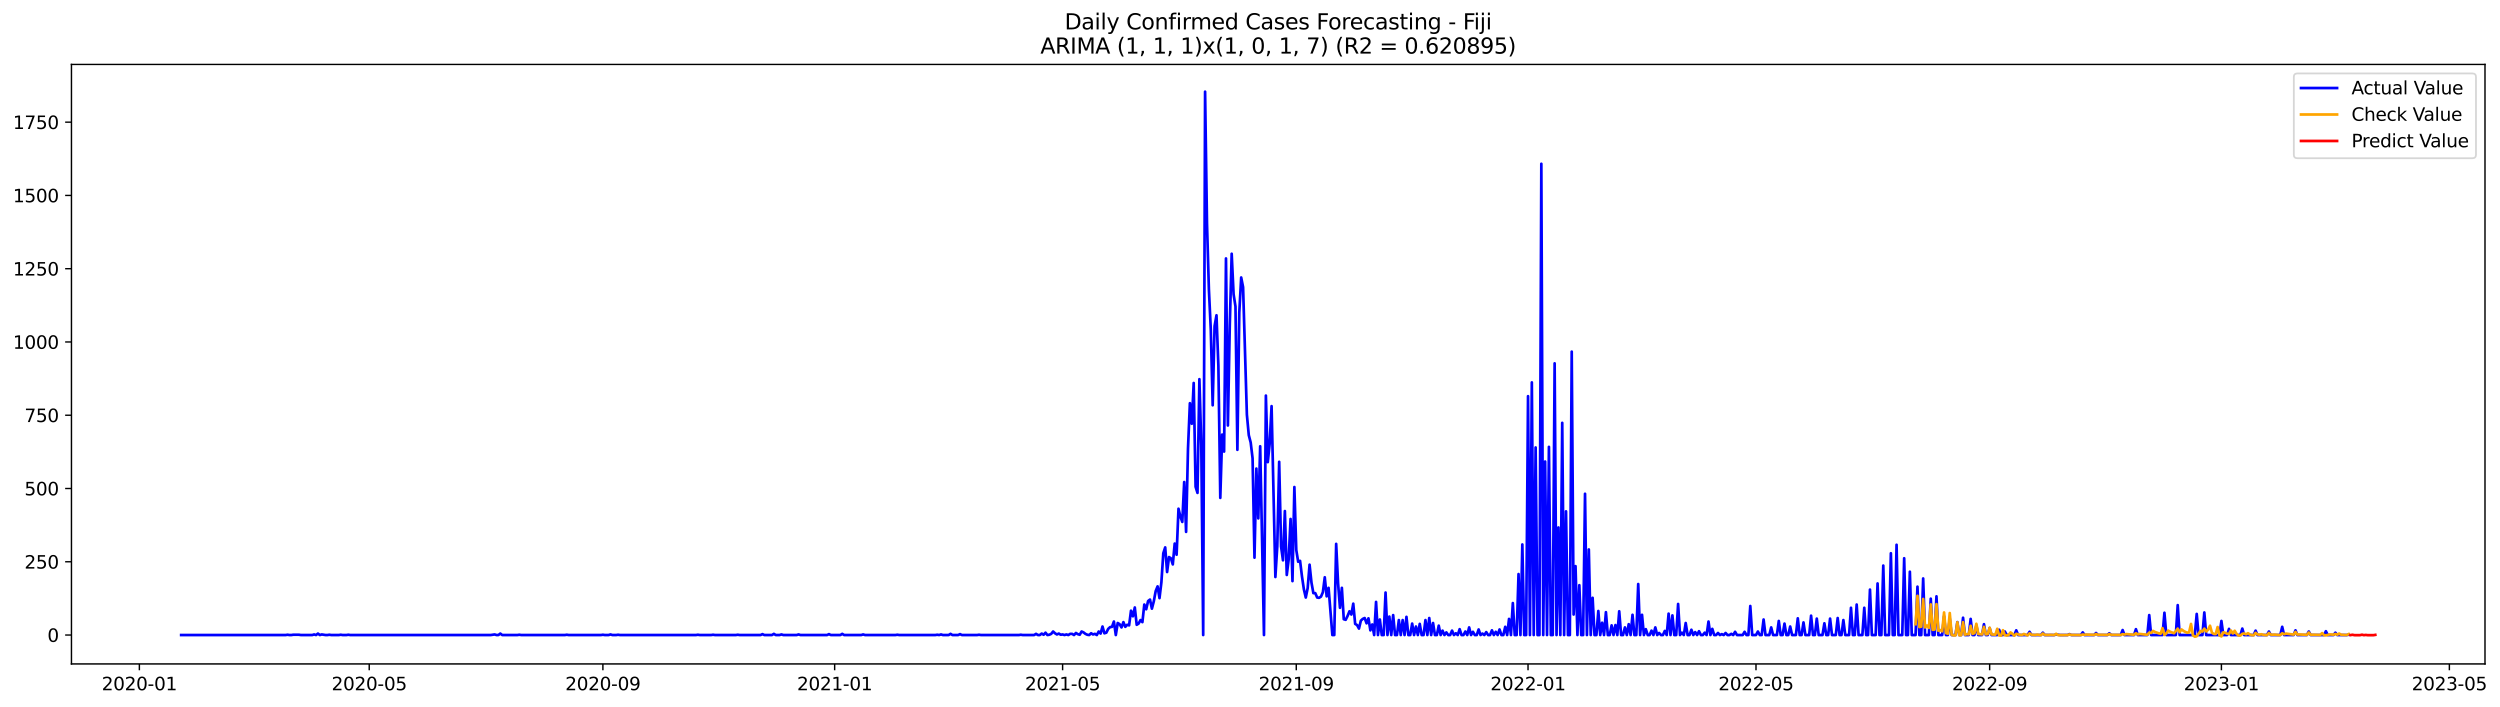 <?xml version="1.0" encoding="utf-8" standalone="no"?>
<!DOCTYPE svg PUBLIC "-//W3C//DTD SVG 1.1//EN"
  "http://www.w3.org/Graphics/SVG/1.1/DTD/svg11.dtd">
<svg xmlns:xlink="http://www.w3.org/1999/xlink" width="1387.178pt" height="392.274pt" viewBox="0 0 1387.178 392.274" xmlns="http://www.w3.org/2000/svg" version="1.1">
 <defs>
  <style type="text/css">*{stroke-linejoin: round; stroke-linecap: butt}</style>
 </defs>
 <g id="figure_1">
  <g id="patch_1">
   <path d="M 0 392.274 
L 1387.178 392.274 
L 1387.178 0 
L 0 0 
z
" style="fill: #ffffff"/>
  </g>
  <g id="axes_1">
   <g id="patch_2">
    <path d="M 39.65 368.396 
L 1378.85 368.396 
L 1378.85 35.755 
L 39.65 35.755 
z
" style="fill: #ffffff"/>
   </g>
   <g id="matplotlib.axis_1">
    <g id="xtick_1">
     <g id="line2d_1">
      <defs>
       <path id="mc6982e0e87" d="M 0 0 
L 0 3.5 
" style="stroke: #000000; stroke-width: 0.8"/>
      </defs>
      <g>
       <use xlink:href="#mc6982e0e87" x="77.333" y="368.396" style="stroke: #000000; stroke-width: 0.8"/>
      </g>
     </g>
     <g id="text_1">
      <!-- 2020-01 -->
      <g transform="translate(56.442 382.994)scale(0.1 -0.1)">
       <defs>
        <path id="DejaVuSans-32" d="M 1228 531 
L 3431 531 
L 3431 0 
L 469 0 
L 469 531 
Q 828 903 1448 1529 
Q 2069 2156 2228 2338 
Q 2531 2678 2651 2914 
Q 2772 3150 2772 3378 
Q 2772 3750 2511 3984 
Q 2250 4219 1831 4219 
Q 1534 4219 1204 4116 
Q 875 4013 500 3803 
L 500 4441 
Q 881 4594 1212 4672 
Q 1544 4750 1819 4750 
Q 2544 4750 2975 4387 
Q 3406 4025 3406 3419 
Q 3406 3131 3298 2873 
Q 3191 2616 2906 2266 
Q 2828 2175 2409 1742 
Q 1991 1309 1228 531 
z
" transform="scale(0.016)"/>
        <path id="DejaVuSans-30" d="M 2034 4250 
Q 1547 4250 1301 3770 
Q 1056 3291 1056 2328 
Q 1056 1369 1301 889 
Q 1547 409 2034 409 
Q 2525 409 2770 889 
Q 3016 1369 3016 2328 
Q 3016 3291 2770 3770 
Q 2525 4250 2034 4250 
z
M 2034 4750 
Q 2819 4750 3233 4129 
Q 3647 3509 3647 2328 
Q 3647 1150 3233 529 
Q 2819 -91 2034 -91 
Q 1250 -91 836 529 
Q 422 1150 422 2328 
Q 422 3509 836 4129 
Q 1250 4750 2034 4750 
z
" transform="scale(0.016)"/>
        <path id="DejaVuSans-2d" d="M 313 2009 
L 1997 2009 
L 1997 1497 
L 313 1497 
L 313 2009 
z
" transform="scale(0.016)"/>
        <path id="DejaVuSans-31" d="M 794 531 
L 1825 531 
L 1825 4091 
L 703 3866 
L 703 4441 
L 1819 4666 
L 2450 4666 
L 2450 531 
L 3481 531 
L 3481 0 
L 794 0 
L 794 531 
z
" transform="scale(0.016)"/>
       </defs>
       <use xlink:href="#DejaVuSans-32"/>
       <use xlink:href="#DejaVuSans-30" x="63.623"/>
       <use xlink:href="#DejaVuSans-32" x="127.246"/>
       <use xlink:href="#DejaVuSans-30" x="190.869"/>
       <use xlink:href="#DejaVuSans-2d" x="254.492"/>
       <use xlink:href="#DejaVuSans-30" x="290.576"/>
       <use xlink:href="#DejaVuSans-31" x="354.199"/>
      </g>
     </g>
    </g>
    <g id="xtick_2">
     <g id="line2d_2">
      <g>
       <use xlink:href="#mc6982e0e87" x="204.876" y="368.396" style="stroke: #000000; stroke-width: 0.8"/>
      </g>
     </g>
     <g id="text_2">
      <!-- 2020-05 -->
      <g transform="translate(183.985 382.994)scale(0.1 -0.1)">
       <defs>
        <path id="DejaVuSans-35" d="M 691 4666 
L 3169 4666 
L 3169 4134 
L 1269 4134 
L 1269 2991 
Q 1406 3038 1543 3061 
Q 1681 3084 1819 3084 
Q 2600 3084 3056 2656 
Q 3513 2228 3513 1497 
Q 3513 744 3044 326 
Q 2575 -91 1722 -91 
Q 1428 -91 1123 -41 
Q 819 9 494 109 
L 494 744 
Q 775 591 1075 516 
Q 1375 441 1709 441 
Q 2250 441 2565 725 
Q 2881 1009 2881 1497 
Q 2881 1984 2565 2268 
Q 2250 2553 1709 2553 
Q 1456 2553 1204 2497 
Q 953 2441 691 2322 
L 691 4666 
z
" transform="scale(0.016)"/>
       </defs>
       <use xlink:href="#DejaVuSans-32"/>
       <use xlink:href="#DejaVuSans-30" x="63.623"/>
       <use xlink:href="#DejaVuSans-32" x="127.246"/>
       <use xlink:href="#DejaVuSans-30" x="190.869"/>
       <use xlink:href="#DejaVuSans-2d" x="254.492"/>
       <use xlink:href="#DejaVuSans-30" x="290.576"/>
       <use xlink:href="#DejaVuSans-35" x="354.199"/>
      </g>
     </g>
    </g>
    <g id="xtick_3">
     <g id="line2d_3">
      <g>
       <use xlink:href="#mc6982e0e87" x="334.527" y="368.396" style="stroke: #000000; stroke-width: 0.8"/>
      </g>
     </g>
     <g id="text_3">
      <!-- 2020-09 -->
      <g transform="translate(313.636 382.994)scale(0.1 -0.1)">
       <defs>
        <path id="DejaVuSans-39" d="M 703 97 
L 703 672 
Q 941 559 1184 500 
Q 1428 441 1663 441 
Q 2288 441 2617 861 
Q 2947 1281 2994 2138 
Q 2813 1869 2534 1725 
Q 2256 1581 1919 1581 
Q 1219 1581 811 2004 
Q 403 2428 403 3163 
Q 403 3881 828 4315 
Q 1253 4750 1959 4750 
Q 2769 4750 3195 4129 
Q 3622 3509 3622 2328 
Q 3622 1225 3098 567 
Q 2575 -91 1691 -91 
Q 1453 -91 1209 -44 
Q 966 3 703 97 
z
M 1959 2075 
Q 2384 2075 2632 2365 
Q 2881 2656 2881 3163 
Q 2881 3666 2632 3958 
Q 2384 4250 1959 4250 
Q 1534 4250 1286 3958 
Q 1038 3666 1038 3163 
Q 1038 2656 1286 2365 
Q 1534 2075 1959 2075 
z
" transform="scale(0.016)"/>
       </defs>
       <use xlink:href="#DejaVuSans-32"/>
       <use xlink:href="#DejaVuSans-30" x="63.623"/>
       <use xlink:href="#DejaVuSans-32" x="127.246"/>
       <use xlink:href="#DejaVuSans-30" x="190.869"/>
       <use xlink:href="#DejaVuSans-2d" x="254.492"/>
       <use xlink:href="#DejaVuSans-30" x="290.576"/>
       <use xlink:href="#DejaVuSans-39" x="354.199"/>
      </g>
     </g>
    </g>
    <g id="xtick_4">
     <g id="line2d_4">
      <g>
       <use xlink:href="#mc6982e0e87" x="463.124" y="368.396" style="stroke: #000000; stroke-width: 0.8"/>
      </g>
     </g>
     <g id="text_4">
      <!-- 2021-01 -->
      <g transform="translate(442.233 382.994)scale(0.1 -0.1)">
       <use xlink:href="#DejaVuSans-32"/>
       <use xlink:href="#DejaVuSans-30" x="63.623"/>
       <use xlink:href="#DejaVuSans-32" x="127.246"/>
       <use xlink:href="#DejaVuSans-31" x="190.869"/>
       <use xlink:href="#DejaVuSans-2d" x="254.492"/>
       <use xlink:href="#DejaVuSans-30" x="290.576"/>
       <use xlink:href="#DejaVuSans-31" x="354.199"/>
      </g>
     </g>
    </g>
    <g id="xtick_5">
     <g id="line2d_5">
      <g>
       <use xlink:href="#mc6982e0e87" x="589.613" y="368.396" style="stroke: #000000; stroke-width: 0.8"/>
      </g>
     </g>
     <g id="text_5">
      <!-- 2021-05 -->
      <g transform="translate(568.721 382.994)scale(0.1 -0.1)">
       <use xlink:href="#DejaVuSans-32"/>
       <use xlink:href="#DejaVuSans-30" x="63.623"/>
       <use xlink:href="#DejaVuSans-32" x="127.246"/>
       <use xlink:href="#DejaVuSans-31" x="190.869"/>
       <use xlink:href="#DejaVuSans-2d" x="254.492"/>
       <use xlink:href="#DejaVuSans-30" x="290.576"/>
       <use xlink:href="#DejaVuSans-35" x="354.199"/>
      </g>
     </g>
    </g>
    <g id="xtick_6">
     <g id="line2d_6">
      <g>
       <use xlink:href="#mc6982e0e87" x="719.264" y="368.396" style="stroke: #000000; stroke-width: 0.8"/>
      </g>
     </g>
     <g id="text_6">
      <!-- 2021-09 -->
      <g transform="translate(698.372 382.994)scale(0.1 -0.1)">
       <use xlink:href="#DejaVuSans-32"/>
       <use xlink:href="#DejaVuSans-30" x="63.623"/>
       <use xlink:href="#DejaVuSans-32" x="127.246"/>
       <use xlink:href="#DejaVuSans-31" x="190.869"/>
       <use xlink:href="#DejaVuSans-2d" x="254.492"/>
       <use xlink:href="#DejaVuSans-30" x="290.576"/>
       <use xlink:href="#DejaVuSans-39" x="354.199"/>
      </g>
     </g>
    </g>
    <g id="xtick_7">
     <g id="line2d_7">
      <g>
       <use xlink:href="#mc6982e0e87" x="847.861" y="368.396" style="stroke: #000000; stroke-width: 0.8"/>
      </g>
     </g>
     <g id="text_7">
      <!-- 2022-01 -->
      <g transform="translate(826.969 382.994)scale(0.1 -0.1)">
       <use xlink:href="#DejaVuSans-32"/>
       <use xlink:href="#DejaVuSans-30" x="63.623"/>
       <use xlink:href="#DejaVuSans-32" x="127.246"/>
       <use xlink:href="#DejaVuSans-32" x="190.869"/>
       <use xlink:href="#DejaVuSans-2d" x="254.492"/>
       <use xlink:href="#DejaVuSans-30" x="290.576"/>
       <use xlink:href="#DejaVuSans-31" x="354.199"/>
      </g>
     </g>
    </g>
    <g id="xtick_8">
     <g id="line2d_8">
      <g>
       <use xlink:href="#mc6982e0e87" x="974.349" y="368.396" style="stroke: #000000; stroke-width: 0.8"/>
      </g>
     </g>
     <g id="text_8">
      <!-- 2022-05 -->
      <g transform="translate(953.458 382.994)scale(0.1 -0.1)">
       <use xlink:href="#DejaVuSans-32"/>
       <use xlink:href="#DejaVuSans-30" x="63.623"/>
       <use xlink:href="#DejaVuSans-32" x="127.246"/>
       <use xlink:href="#DejaVuSans-32" x="190.869"/>
       <use xlink:href="#DejaVuSans-2d" x="254.492"/>
       <use xlink:href="#DejaVuSans-30" x="290.576"/>
       <use xlink:href="#DejaVuSans-35" x="354.199"/>
      </g>
     </g>
    </g>
    <g id="xtick_9">
     <g id="line2d_9">
      <g>
       <use xlink:href="#mc6982e0e87" x="1104" y="368.396" style="stroke: #000000; stroke-width: 0.8"/>
      </g>
     </g>
     <g id="text_9">
      <!-- 2022-09 -->
      <g transform="translate(1083.109 382.994)scale(0.1 -0.1)">
       <use xlink:href="#DejaVuSans-32"/>
       <use xlink:href="#DejaVuSans-30" x="63.623"/>
       <use xlink:href="#DejaVuSans-32" x="127.246"/>
       <use xlink:href="#DejaVuSans-32" x="190.869"/>
       <use xlink:href="#DejaVuSans-2d" x="254.492"/>
       <use xlink:href="#DejaVuSans-30" x="290.576"/>
       <use xlink:href="#DejaVuSans-39" x="354.199"/>
      </g>
     </g>
    </g>
    <g id="xtick_10">
     <g id="line2d_10">
      <g>
       <use xlink:href="#mc6982e0e87" x="1232.597" y="368.396" style="stroke: #000000; stroke-width: 0.8"/>
      </g>
     </g>
     <g id="text_10">
      <!-- 2023-01 -->
      <g transform="translate(1211.706 382.994)scale(0.1 -0.1)">
       <defs>
        <path id="DejaVuSans-33" d="M 2597 2516 
Q 3050 2419 3304 2112 
Q 3559 1806 3559 1356 
Q 3559 666 3084 287 
Q 2609 -91 1734 -91 
Q 1441 -91 1130 -33 
Q 819 25 488 141 
L 488 750 
Q 750 597 1062 519 
Q 1375 441 1716 441 
Q 2309 441 2620 675 
Q 2931 909 2931 1356 
Q 2931 1769 2642 2001 
Q 2353 2234 1838 2234 
L 1294 2234 
L 1294 2753 
L 1863 2753 
Q 2328 2753 2575 2939 
Q 2822 3125 2822 3475 
Q 2822 3834 2567 4026 
Q 2313 4219 1838 4219 
Q 1578 4219 1281 4162 
Q 984 4106 628 3988 
L 628 4550 
Q 988 4650 1302 4700 
Q 1616 4750 1894 4750 
Q 2613 4750 3031 4423 
Q 3450 4097 3450 3541 
Q 3450 3153 3228 2886 
Q 3006 2619 2597 2516 
z
" transform="scale(0.016)"/>
       </defs>
       <use xlink:href="#DejaVuSans-32"/>
       <use xlink:href="#DejaVuSans-30" x="63.623"/>
       <use xlink:href="#DejaVuSans-32" x="127.246"/>
       <use xlink:href="#DejaVuSans-33" x="190.869"/>
       <use xlink:href="#DejaVuSans-2d" x="254.492"/>
       <use xlink:href="#DejaVuSans-30" x="290.576"/>
       <use xlink:href="#DejaVuSans-31" x="354.199"/>
      </g>
     </g>
    </g>
    <g id="xtick_11">
     <g id="line2d_11">
      <g>
       <use xlink:href="#mc6982e0e87" x="1359.086" y="368.396" style="stroke: #000000; stroke-width: 0.8"/>
      </g>
     </g>
     <g id="text_11">
      <!-- 2023-05 -->
      <g transform="translate(1338.195 382.994)scale(0.1 -0.1)">
       <use xlink:href="#DejaVuSans-32"/>
       <use xlink:href="#DejaVuSans-30" x="63.623"/>
       <use xlink:href="#DejaVuSans-32" x="127.246"/>
       <use xlink:href="#DejaVuSans-33" x="190.869"/>
       <use xlink:href="#DejaVuSans-2d" x="254.492"/>
       <use xlink:href="#DejaVuSans-30" x="290.576"/>
       <use xlink:href="#DejaVuSans-35" x="354.199"/>
      </g>
     </g>
    </g>
   </g>
   <g id="matplotlib.axis_2">
    <g id="ytick_1">
     <g id="line2d_12">
      <defs>
       <path id="m5fb1d612b3" d="M 0 0 
L -3.5 0 
" style="stroke: #000000; stroke-width: 0.8"/>
      </defs>
      <g>
       <use xlink:href="#m5fb1d612b3" x="39.65" y="352.361" style="stroke: #000000; stroke-width: 0.8"/>
      </g>
     </g>
     <g id="text_12">
      <!-- 0 -->
      <g transform="translate(26.288 356.16)scale(0.1 -0.1)">
       <use xlink:href="#DejaVuSans-30"/>
      </g>
     </g>
    </g>
    <g id="ytick_2">
     <g id="line2d_13">
      <g>
       <use xlink:href="#m5fb1d612b3" x="39.65" y="311.707" style="stroke: #000000; stroke-width: 0.8"/>
      </g>
     </g>
     <g id="text_13">
      <!-- 250 -->
      <g transform="translate(13.562 315.507)scale(0.1 -0.1)">
       <use xlink:href="#DejaVuSans-32"/>
       <use xlink:href="#DejaVuSans-35" x="63.623"/>
       <use xlink:href="#DejaVuSans-30" x="127.246"/>
      </g>
     </g>
    </g>
    <g id="ytick_3">
     <g id="line2d_14">
      <g>
       <use xlink:href="#m5fb1d612b3" x="39.65" y="271.054" style="stroke: #000000; stroke-width: 0.8"/>
      </g>
     </g>
     <g id="text_14">
      <!-- 500 -->
      <g transform="translate(13.562 274.853)scale(0.1 -0.1)">
       <use xlink:href="#DejaVuSans-35"/>
       <use xlink:href="#DejaVuSans-30" x="63.623"/>
       <use xlink:href="#DejaVuSans-30" x="127.246"/>
      </g>
     </g>
    </g>
    <g id="ytick_4">
     <g id="line2d_15">
      <g>
       <use xlink:href="#m5fb1d612b3" x="39.65" y="230.401" style="stroke: #000000; stroke-width: 0.8"/>
      </g>
     </g>
     <g id="text_15">
      <!-- 750 -->
      <g transform="translate(13.562 234.2)scale(0.1 -0.1)">
       <defs>
        <path id="DejaVuSans-37" d="M 525 4666 
L 3525 4666 
L 3525 4397 
L 1831 0 
L 1172 0 
L 2766 4134 
L 525 4134 
L 525 4666 
z
" transform="scale(0.016)"/>
       </defs>
       <use xlink:href="#DejaVuSans-37"/>
       <use xlink:href="#DejaVuSans-35" x="63.623"/>
       <use xlink:href="#DejaVuSans-30" x="127.246"/>
      </g>
     </g>
    </g>
    <g id="ytick_5">
     <g id="line2d_16">
      <g>
       <use xlink:href="#m5fb1d612b3" x="39.65" y="189.747" style="stroke: #000000; stroke-width: 0.8"/>
      </g>
     </g>
     <g id="text_16">
      <!-- 1000 -->
      <g transform="translate(7.2 193.547)scale(0.1 -0.1)">
       <use xlink:href="#DejaVuSans-31"/>
       <use xlink:href="#DejaVuSans-30" x="63.623"/>
       <use xlink:href="#DejaVuSans-30" x="127.246"/>
       <use xlink:href="#DejaVuSans-30" x="190.869"/>
      </g>
     </g>
    </g>
    <g id="ytick_6">
     <g id="line2d_17">
      <g>
       <use xlink:href="#m5fb1d612b3" x="39.65" y="149.094" style="stroke: #000000; stroke-width: 0.8"/>
      </g>
     </g>
     <g id="text_17">
      <!-- 1250 -->
      <g transform="translate(7.2 152.893)scale(0.1 -0.1)">
       <use xlink:href="#DejaVuSans-31"/>
       <use xlink:href="#DejaVuSans-32" x="63.623"/>
       <use xlink:href="#DejaVuSans-35" x="127.246"/>
       <use xlink:href="#DejaVuSans-30" x="190.869"/>
      </g>
     </g>
    </g>
    <g id="ytick_7">
     <g id="line2d_18">
      <g>
       <use xlink:href="#m5fb1d612b3" x="39.65" y="108.441" style="stroke: #000000; stroke-width: 0.8"/>
      </g>
     </g>
     <g id="text_18">
      <!-- 1500 -->
      <g transform="translate(7.2 112.24)scale(0.1 -0.1)">
       <use xlink:href="#DejaVuSans-31"/>
       <use xlink:href="#DejaVuSans-35" x="63.623"/>
       <use xlink:href="#DejaVuSans-30" x="127.246"/>
       <use xlink:href="#DejaVuSans-30" x="190.869"/>
      </g>
     </g>
    </g>
    <g id="ytick_8">
     <g id="line2d_19">
      <g>
       <use xlink:href="#m5fb1d612b3" x="39.65" y="67.787" style="stroke: #000000; stroke-width: 0.8"/>
      </g>
     </g>
     <g id="text_19">
      <!-- 1750 -->
      <g transform="translate(7.2 71.587)scale(0.1 -0.1)">
       <use xlink:href="#DejaVuSans-31"/>
       <use xlink:href="#DejaVuSans-37" x="63.623"/>
       <use xlink:href="#DejaVuSans-35" x="127.246"/>
       <use xlink:href="#DejaVuSans-30" x="190.869"/>
      </g>
     </g>
    </g>
   </g>
   <g id="line2d_20">
    <path d="M 100.523 352.361 
L 158.497 352.361 
L 159.551 352.198 
L 160.605 352.361 
L 161.659 352.361 
L 162.713 352.198 
L 165.875 352.198 
L 166.929 352.361 
L 173.254 352.361 
L 174.308 352.036 
L 175.362 352.361 
L 176.416 351.548 
L 177.47 352.361 
L 178.524 352.036 
L 180.632 352.361 
L 181.686 352.361 
L 182.74 352.198 
L 183.795 352.361 
L 188.011 352.361 
L 189.065 352.198 
L 190.119 352.361 
L 192.227 352.361 
L 193.281 352.198 
L 194.335 352.361 
L 272.337 352.361 
L 274.445 352.036 
L 275.499 352.361 
L 276.553 352.361 
L 277.607 351.548 
L 278.661 352.361 
L 287.094 352.361 
L 288.148 352.198 
L 289.202 352.361 
L 313.446 352.361 
L 314.5 352.198 
L 315.554 352.361 
L 333.473 352.361 
L 334.527 352.198 
L 335.581 352.361 
L 337.689 352.361 
L 338.743 352.036 
L 339.797 352.361 
L 341.905 352.361 
L 342.96 352.198 
L 344.014 352.361 
L 386.177 352.361 
L 387.231 352.198 
L 388.285 352.361 
L 394.609 352.361 
L 395.663 352.198 
L 396.717 352.361 
L 408.312 352.361 
L 409.366 352.198 
L 410.42 352.361 
L 422.015 352.361 
L 423.069 351.873 
L 424.123 352.361 
L 428.339 352.361 
L 429.394 351.71 
L 430.448 352.361 
L 432.556 352.361 
L 433.61 352.036 
L 434.664 352.361 
L 442.042 352.361 
L 443.097 352.036 
L 444.151 352.361 
L 458.908 352.361 
L 459.962 351.873 
L 461.016 352.361 
L 466.286 352.361 
L 467.34 351.71 
L 468.394 352.361 
L 477.881 352.361 
L 478.935 352.036 
L 479.989 352.361 
L 496.854 352.361 
L 497.908 352.198 
L 498.962 352.361 
L 518.99 352.361 
L 520.044 352.198 
L 521.098 352.361 
L 522.152 352.036 
L 523.206 352.361 
L 526.368 352.361 
L 527.422 351.71 
L 528.476 352.361 
L 531.639 352.361 
L 532.693 351.873 
L 533.747 352.361 
L 542.179 352.361 
L 543.233 352.198 
L 544.288 352.361 
L 565.369 352.361 
L 566.423 352.198 
L 567.477 352.361 
L 573.802 352.361 
L 574.856 351.71 
L 575.91 352.361 
L 576.964 352.361 
L 578.018 351.548 
L 579.072 352.198 
L 580.126 351.06 
L 581.18 352.361 
L 582.234 352.198 
L 583.288 351.71 
L 584.342 350.409 
L 585.396 351.385 
L 586.45 352.036 
L 587.505 351.548 
L 588.559 352.198 
L 589.613 352.036 
L 590.667 352.361 
L 591.721 352.036 
L 592.775 352.361 
L 593.829 351.71 
L 594.883 351.71 
L 595.937 352.361 
L 596.991 351.223 
L 598.045 351.873 
L 599.099 352.198 
L 600.153 350.409 
L 601.207 350.897 
L 602.262 351.71 
L 603.316 352.198 
L 604.37 352.361 
L 605.424 351.385 
L 606.478 352.036 
L 607.532 351.71 
L 608.586 352.361 
L 609.64 350.409 
L 610.694 351.548 
L 611.748 347.645 
L 612.802 351.385 
L 613.856 351.06 
L 614.91 348.946 
L 615.965 347.97 
L 617.019 347.808 
L 618.073 344.881 
L 619.127 352.361 
L 620.181 345.694 
L 621.235 346.344 
L 622.289 348.133 
L 623.343 345.206 
L 624.397 347.808 
L 625.451 346.669 
L 626.505 346.995 
L 627.559 338.864 
L 628.613 341.954 
L 629.667 337.075 
L 630.722 346.669 
L 631.776 346.019 
L 632.83 344.068 
L 633.884 345.206 
L 634.938 335.449 
L 635.992 338.051 
L 637.046 333.498 
L 638.1 332.685 
L 639.154 337.726 
L 640.208 333.66 
L 641.262 327.969 
L 642.316 325.367 
L 643.37 331.872 
L 644.424 323.09 
L 645.479 306.992 
L 646.533 303.739 
L 647.587 317.399 
L 648.641 309.106 
L 649.695 309.756 
L 650.749 313.171 
L 651.803 301.625 
L 652.857 307.805 
L 653.911 282.274 
L 654.965 286.665 
L 656.019 289.592 
L 657.073 267.477 
L 658.127 295.121 
L 659.182 248.939 
L 660.236 223.734 
L 661.29 235.117 
L 662.344 212.513 
L 663.398 270.078 
L 664.452 273.493 
L 665.506 210.399 
L 666.56 247.15 
L 667.614 352.361 
L 668.668 50.876 
L 669.722 123.889 
L 670.776 160.477 
L 671.83 182.755 
L 672.884 224.872 
L 673.939 180.966 
L 674.993 174.95 
L 676.047 203.082 
L 677.101 276.258 
L 678.155 241.133 
L 679.209 250.565 
L 680.263 143.403 
L 681.317 236.092 
L 682.371 180.478 
L 683.425 140.801 
L 684.479 163.241 
L 685.533 170.071 
L 686.587 249.589 
L 687.641 173.486 
L 688.696 153.972 
L 689.75 159.339 
L 691.858 230.076 
L 692.912 241.458 
L 693.966 245.524 
L 695.02 254.305 
L 696.074 309.431 
L 697.128 259.996 
L 698.182 287.641 
L 699.236 247.638 
L 701.344 352.361 
L 702.399 219.506 
L 703.453 256.419 
L 704.507 246.174 
L 705.561 225.36 
L 707.669 320.163 
L 708.723 303.089 
L 709.777 256.256 
L 710.831 303.252 
L 711.885 310.894 
L 712.939 283.575 
L 713.993 319.025 
L 715.047 310.407 
L 716.101 287.966 
L 717.156 322.44 
L 718.21 270.241 
L 719.264 305.203 
L 720.318 311.707 
L 721.372 311.22 
L 722.426 319.838 
L 723.48 326.993 
L 724.534 331.546 
L 725.588 326.343 
L 726.642 313.334 
L 727.696 323.253 
L 728.75 329.107 
L 729.804 329.107 
L 730.859 331.546 
L 731.913 331.709 
L 732.967 331.058 
L 734.021 328.619 
L 735.075 320.326 
L 736.129 330.896 
L 737.183 326.18 
L 739.291 352.361 
L 740.345 352.361 
L 741.399 301.788 
L 742.453 323.578 
L 743.507 337.238 
L 744.561 326.18 
L 745.616 343.58 
L 746.67 343.905 
L 747.724 341.791 
L 748.778 339.189 
L 749.832 340.978 
L 750.886 334.961 
L 751.94 346.181 
L 752.994 346.832 
L 754.048 348.783 
L 755.102 344.393 
L 756.156 343.417 
L 757.21 342.929 
L 758.264 345.856 
L 759.318 343.092 
L 760.373 349.759 
L 761.427 346.507 
L 762.481 352.361 
L 763.535 333.985 
L 764.589 352.361 
L 765.643 343.742 
L 766.697 352.361 
L 767.751 352.361 
L 768.805 328.782 
L 769.859 352.361 
L 770.913 342.116 
L 771.967 352.361 
L 773.021 341.303 
L 774.076 352.361 
L 775.13 352.361 
L 776.184 344.068 
L 777.238 352.361 
L 778.292 344.068 
L 779.346 352.361 
L 780.4 342.279 
L 781.454 352.361 
L 782.508 352.361 
L 783.562 346.019 
L 784.616 352.361 
L 785.67 347.645 
L 786.724 352.361 
L 787.778 346.181 
L 788.833 352.361 
L 789.887 352.361 
L 790.941 344.068 
L 791.995 352.361 
L 793.049 342.929 
L 794.103 352.361 
L 795.157 345.694 
L 796.211 352.361 
L 797.265 352.361 
L 798.319 347.157 
L 799.373 352.361 
L 800.427 349.922 
L 801.481 352.361 
L 802.535 350.897 
L 803.59 352.361 
L 804.644 352.361 
L 805.698 349.922 
L 806.752 352.361 
L 807.806 351.385 
L 808.86 352.361 
L 809.914 349.109 
L 810.968 352.361 
L 812.022 352.361 
L 813.076 350.409 
L 814.13 352.361 
L 815.184 348.133 
L 816.238 352.361 
L 817.293 350.572 
L 818.347 352.361 
L 819.401 352.361 
L 820.455 349.271 
L 821.509 352.361 
L 822.563 351.548 
L 823.617 352.361 
L 824.671 350.735 
L 825.725 352.361 
L 826.779 352.361 
L 827.833 349.759 
L 828.887 352.361 
L 829.941 350.572 
L 830.995 352.361 
L 832.05 349.271 
L 833.104 352.361 
L 834.158 352.361 
L 835.212 347.808 
L 836.266 352.361 
L 837.32 343.417 
L 838.374 352.361 
L 839.428 334.636 
L 840.482 352.361 
L 841.536 352.361 
L 842.59 318.537 
L 843.644 352.361 
L 844.698 302.113 
L 845.752 352.361 
L 846.807 352.361 
L 847.861 219.831 
L 848.915 352.361 
L 849.969 212.188 
L 851.023 352.361 
L 852.077 248.288 
L 853.131 352.361 
L 854.185 352.361 
L 855.239 90.878 
L 856.293 352.361 
L 857.347 256.094 
L 858.401 352.361 
L 859.455 247.963 
L 860.51 352.361 
L 861.564 352.361 
L 862.618 201.618 
L 863.672 352.361 
L 864.726 292.682 
L 865.78 352.361 
L 866.834 234.629 
L 867.888 352.361 
L 868.942 283.738 
L 869.996 352.361 
L 871.05 352.361 
L 872.104 195.114 
L 873.158 340.978 
L 874.212 314.147 
L 875.267 352.361 
L 876.321 324.717 
L 877.375 352.361 
L 878.429 352.361 
L 879.483 273.981 
L 880.537 352.361 
L 881.591 304.878 
L 882.645 352.361 
L 883.699 331.709 
L 884.753 352.361 
L 885.807 352.361 
L 886.861 339.026 
L 887.915 352.361 
L 888.969 345.531 
L 890.024 352.361 
L 891.078 339.677 
L 892.132 352.361 
L 893.186 352.361 
L 894.24 346.995 
L 895.294 352.361 
L 896.348 346.832 
L 897.402 352.361 
L 898.456 339.189 
L 899.51 352.361 
L 900.564 352.361 
L 901.618 348.133 
L 902.672 352.361 
L 903.727 346.344 
L 904.781 352.361 
L 905.835 341.14 
L 906.889 352.361 
L 907.943 352.361 
L 908.997 324.066 
L 910.051 352.361 
L 911.105 341.14 
L 912.159 352.361 
L 913.213 349.109 
L 914.267 352.361 
L 915.321 352.361 
L 916.375 349.922 
L 917.429 352.361 
L 918.484 348.133 
L 919.538 352.361 
L 920.592 351.223 
L 921.646 352.361 
L 922.7 352.361 
L 923.754 350.084 
L 924.808 352.361 
L 925.862 340.49 
L 926.916 352.361 
L 927.97 341.466 
L 929.024 352.361 
L 930.078 352.361 
L 931.132 335.124 
L 932.186 352.361 
L 933.241 351.06 
L 934.295 352.361 
L 935.349 345.694 
L 936.403 352.361 
L 937.457 352.361 
L 938.511 349.434 
L 939.565 352.361 
L 940.619 350.735 
L 941.673 352.361 
L 942.727 350.247 
L 943.781 352.361 
L 944.835 352.361 
L 945.889 351.06 
L 946.944 352.361 
L 947.998 344.881 
L 949.052 352.361 
L 950.106 348.946 
L 951.16 352.361 
L 952.214 352.361 
L 953.268 351.223 
L 954.322 352.361 
L 955.376 351.873 
L 956.43 352.361 
L 957.484 351.223 
L 958.538 352.361 
L 959.592 352.361 
L 960.646 351.71 
L 961.701 352.361 
L 962.755 350.572 
L 963.809 352.361 
L 966.971 352.361 
L 968.025 350.572 
L 969.079 352.361 
L 970.133 352.361 
L 971.187 336.262 
L 972.241 352.361 
L 974.349 352.361 
L 975.403 350.409 
L 976.458 352.361 
L 977.512 352.361 
L 978.566 343.742 
L 979.62 352.361 
L 981.728 352.361 
L 982.782 348.133 
L 983.836 352.361 
L 985.944 352.361 
L 986.998 344.555 
L 988.052 352.361 
L 989.106 352.361 
L 990.161 346.019 
L 991.215 352.361 
L 992.269 352.361 
L 993.323 347.645 
L 994.377 352.361 
L 996.485 352.361 
L 997.539 343.092 
L 998.593 352.361 
L 999.647 352.361 
L 1000.701 345.368 
L 1001.755 352.361 
L 1003.863 352.361 
L 1004.918 341.628 
L 1005.972 352.361 
L 1007.026 352.361 
L 1008.08 343.254 
L 1009.134 352.361 
L 1011.242 352.361 
L 1012.296 345.856 
L 1013.35 352.361 
L 1014.404 352.361 
L 1015.458 343.254 
L 1016.512 352.361 
L 1018.62 352.361 
L 1019.675 342.929 
L 1020.729 352.361 
L 1021.783 352.361 
L 1022.837 344.068 
L 1023.891 352.361 
L 1025.999 352.361 
L 1027.053 337.238 
L 1028.107 352.361 
L 1029.161 352.361 
L 1030.215 335.449 
L 1031.269 352.361 
L 1033.378 352.361 
L 1034.432 337.238 
L 1035.486 352.361 
L 1036.54 352.361 
L 1037.594 327.156 
L 1038.648 352.361 
L 1040.756 352.361 
L 1041.81 323.741 
L 1042.864 352.361 
L 1043.918 352.361 
L 1044.972 313.821 
L 1046.026 352.361 
L 1048.135 352.361 
L 1049.189 306.992 
L 1050.243 352.361 
L 1051.297 352.361 
L 1052.351 302.276 
L 1053.405 352.361 
L 1055.513 352.361 
L 1056.567 309.756 
L 1057.621 352.361 
L 1058.675 352.361 
L 1059.729 317.236 
L 1060.783 352.361 
L 1062.892 352.361 
L 1063.946 325.53 
L 1065 352.361 
L 1066.054 352.361 
L 1067.108 320.976 
L 1068.162 352.361 
L 1070.27 352.361 
L 1071.324 332.197 
L 1072.378 352.361 
L 1073.432 352.361 
L 1074.486 330.896 
L 1075.54 352.361 
L 1077.649 352.361 
L 1078.703 341.954 
L 1079.757 352.361 
L 1080.811 352.361 
L 1081.865 343.254 
L 1082.919 352.361 
L 1085.027 352.361 
L 1086.081 345.206 
L 1087.135 352.361 
L 1088.189 352.361 
L 1089.243 342.767 
L 1090.297 352.361 
L 1092.406 352.361 
L 1093.46 343.417 
L 1094.514 352.361 
L 1095.568 352.361 
L 1096.622 346.995 
L 1097.676 352.361 
L 1099.784 352.361 
L 1100.838 346.344 
L 1101.892 352.361 
L 1102.946 352.361 
L 1104 348.458 
L 1105.054 352.361 
L 1108.217 352.361 
L 1109.271 349.434 
L 1110.325 352.361 
L 1111.379 352.361 
L 1112.433 350.409 
L 1113.487 352.361 
L 1117.703 352.361 
L 1118.757 349.759 
L 1119.812 352.361 
L 1125.082 352.361 
L 1126.136 350.572 
L 1127.19 352.361 
L 1132.46 352.361 
L 1133.514 351.06 
L 1134.569 352.361 
L 1139.839 352.361 
L 1140.893 352.036 
L 1143.001 352.361 
L 1147.217 352.361 
L 1148.271 351.873 
L 1149.326 352.361 
L 1154.596 352.361 
L 1155.65 350.897 
L 1156.704 352.361 
L 1161.974 352.361 
L 1163.029 351.223 
L 1164.083 352.361 
L 1169.353 352.361 
L 1170.407 351.385 
L 1171.461 352.361 
L 1176.731 352.361 
L 1177.786 349.596 
L 1178.84 352.361 
L 1184.11 352.361 
L 1185.164 349.109 
L 1186.218 352.361 
L 1191.488 352.361 
L 1192.543 341.303 
L 1193.597 352.361 
L 1199.921 352.361 
L 1200.975 340.002 
L 1202.029 352.361 
L 1207.3 352.361 
L 1208.354 335.774 
L 1209.408 352.361 
L 1217.84 352.361 
L 1218.894 340.653 
L 1219.948 352.361 
L 1222.057 352.361 
L 1223.111 339.84 
L 1224.165 352.361 
L 1231.543 352.361 
L 1232.597 344.555 
L 1233.651 352.361 
L 1235.76 352.361 
L 1236.814 348.946 
L 1237.868 352.361 
L 1243.138 352.361 
L 1244.192 348.783 
L 1245.246 352.361 
L 1250.517 352.361 
L 1251.571 349.922 
L 1252.625 352.361 
L 1257.895 352.361 
L 1258.949 350.409 
L 1260.003 352.361 
L 1265.274 352.361 
L 1266.328 347.808 
L 1267.382 352.361 
L 1272.652 352.361 
L 1273.706 349.759 
L 1274.76 352.361 
L 1280.031 352.361 
L 1281.085 350.409 
L 1282.139 352.361 
L 1289.517 352.361 
L 1290.571 350.247 
L 1291.625 352.361 
L 1294.788 352.361 
L 1295.842 351.06 
L 1296.896 352.361 
L 1302.166 352.361 
L 1303.22 352.198 
L 1303.22 352.198 
" clip-path="url(#p456e6161a0)" style="fill: none; stroke: #0000ff; stroke-width: 1.5; stroke-linecap: square"/>
   </g>
   <g id="line2d_21">
    <path d="M 1062.892 346.348 
L 1063.946 330.604 
L 1065 347.957 
L 1066.054 347.689 
L 1067.108 332.348 
L 1068.162 348.14 
L 1069.216 347.067 
L 1070.27 348.396 
L 1071.324 335.379 
L 1072.378 349.475 
L 1073.432 349.317 
L 1074.486 335.234 
L 1075.54 349.941 
L 1076.595 349.599 
L 1077.649 350.293 
L 1078.703 339.841 
L 1079.757 351.261 
L 1080.811 351.618 
L 1081.865 340.155 
L 1082.919 352.218 
L 1083.973 352.619 
L 1085.027 352.554 
L 1086.081 345.27 
L 1087.135 352.478 
L 1088.189 352.46 
L 1089.243 345.241 
L 1090.297 352.158 
L 1091.352 351.865 
L 1092.406 351.989 
L 1093.46 347.237 
L 1094.514 351.711 
L 1095.568 351.287 
L 1096.622 346.115 
L 1097.676 351.766 
L 1099.784 352.035 
L 1100.838 347.827 
L 1101.892 351.992 
L 1102.946 351.837 
L 1104 348.328 
L 1105.054 352.039 
L 1107.163 352.152 
L 1108.217 348.885 
L 1109.271 352.601 
L 1110.325 352.702 
L 1111.379 349.682 
L 1112.433 352.508 
L 1113.487 352.622 
L 1114.541 352.276 
L 1115.595 350.901 
L 1116.649 351.727 
L 1117.703 352.718 
L 1118.757 351.676 
L 1120.866 352.277 
L 1121.92 352.368 
L 1122.974 351.779 
L 1125.082 352.529 
L 1126.136 351.431 
L 1127.19 352.208 
L 1129.298 352.363 
L 1130.352 352.115 
L 1132.46 352.431 
L 1133.514 351.519 
L 1134.569 352.286 
L 1136.677 352.345 
L 1137.731 352.245 
L 1139.839 352.383 
L 1140.893 351.674 
L 1141.947 352.384 
L 1144.055 352.408 
L 1146.163 352.369 
L 1147.217 352.393 
L 1148.271 352.007 
L 1149.326 352.313 
L 1152.488 352.347 
L 1154.596 352.369 
L 1155.65 352.085 
L 1156.704 352.215 
L 1157.758 352.103 
L 1161.974 352.283 
L 1163.029 351.816 
L 1164.083 352.238 
L 1166.191 352.23 
L 1169.353 352.307 
L 1170.407 351.829 
L 1171.461 352.274 
L 1173.569 352.264 
L 1176.731 352.32 
L 1177.786 351.878 
L 1178.84 352.088 
L 1179.894 351.826 
L 1183.056 352.136 
L 1184.11 352.193 
L 1185.164 351.349 
L 1186.218 352.011 
L 1187.272 351.76 
L 1190.434 352.108 
L 1191.488 352.172 
L 1192.543 351.028 
L 1193.597 351.193 
L 1194.651 350.071 
L 1195.705 350.646 
L 1197.813 351.399 
L 1198.867 351.64 
L 1199.921 348.537 
L 1200.975 352.31 
L 1202.029 351.464 
L 1203.083 349.916 
L 1204.137 350.53 
L 1206.246 351.334 
L 1207.3 350.21 
L 1208.354 348.824 
L 1209.408 350.789 
L 1210.462 349.25 
L 1211.516 350.031 
L 1212.57 350.616 
L 1213.624 351.054 
L 1214.678 350.801 
L 1215.732 346.208 
L 1216.786 352.532 
L 1217.84 353.276 
L 1218.894 353.046 
L 1221.003 350.122 
L 1222.057 350.439 
L 1223.111 348.824 
L 1224.165 350.376 
L 1225.219 349.409 
L 1226.273 347.204 
L 1227.327 351.022 
L 1228.381 351.781 
L 1229.435 351.823 
L 1230.489 347.925 
L 1231.543 352.584 
L 1232.597 353.119 
L 1233.651 350.849 
L 1234.705 351.171 
L 1235.76 351.647 
L 1236.814 351.783 
L 1237.868 349.863 
L 1238.922 351.492 
L 1239.976 349.995 
L 1241.03 351.75 
L 1242.084 352.632 
L 1243.138 352.639 
L 1244.192 351.691 
L 1245.246 351.496 
L 1246.3 351.951 
L 1247.354 351.332 
L 1248.408 352.079 
L 1249.463 352.456 
L 1250.517 352.464 
L 1251.571 351.168 
L 1252.625 351.986 
L 1253.679 352.175 
L 1254.733 351.918 
L 1255.787 352.235 
L 1256.841 352.395 
L 1257.895 352.4 
L 1258.949 351.242 
L 1260.003 352.167 
L 1261.057 352.211 
L 1262.111 352.121 
L 1264.22 352.345 
L 1265.274 352.355 
L 1266.328 351.382 
L 1267.382 351.918 
L 1268.436 351.562 
L 1272.652 352.127 
L 1273.706 350.63 
L 1274.76 352.094 
L 1275.814 352.031 
L 1280.031 352.264 
L 1281.085 350.979 
L 1282.139 352.228 
L 1284.247 352.214 
L 1287.409 352.306 
L 1288.463 351.278 
L 1289.517 352.438 
L 1290.571 352.572 
L 1292.68 352.005 
L 1294.788 352.163 
L 1295.842 351.774 
L 1296.896 352.155 
L 1297.95 351.553 
L 1299.004 352.21 
L 1301.112 352.335 
L 1302.166 352.341 
L 1303.22 351.834 
L 1303.22 351.834 
" clip-path="url(#p456e6161a0)" style="fill: none; stroke: #ffa500; stroke-width: 1.5; stroke-linecap: square"/>
   </g>
   <g id="line2d_22">
    <path d="M 1304.274 352.387 
L 1305.328 352.21 
L 1306.382 352.426 
L 1307.437 352.428 
L 1308.491 352.428 
L 1309.545 352.428 
L 1310.599 352.172 
L 1311.653 352.434 
L 1312.707 352.296 
L 1313.761 352.444 
L 1314.815 352.445 
L 1315.869 352.445 
L 1316.923 352.445 
L 1317.977 352.272 
" clip-path="url(#p456e6161a0)" style="fill: none; stroke: #ff0000; stroke-width: 1.5; stroke-linecap: square"/>
   </g>
   <g id="patch_3">
    <path d="M 39.65 368.396 
L 39.65 35.755 
" style="fill: none; stroke: #000000; stroke-width: 0.8; stroke-linejoin: miter; stroke-linecap: square"/>
   </g>
   <g id="patch_4">
    <path d="M 1378.85 368.396 
L 1378.85 35.755 
" style="fill: none; stroke: #000000; stroke-width: 0.8; stroke-linejoin: miter; stroke-linecap: square"/>
   </g>
   <g id="patch_5">
    <path d="M 39.65 368.396 
L 1378.85 368.396 
" style="fill: none; stroke: #000000; stroke-width: 0.8; stroke-linejoin: miter; stroke-linecap: square"/>
   </g>
   <g id="patch_6">
    <path d="M 39.65 35.755 
L 1378.85 35.755 
" style="fill: none; stroke: #000000; stroke-width: 0.8; stroke-linejoin: miter; stroke-linecap: square"/>
   </g>
   <g id="text_20">
    <!-- Daily Confirmed Cases Forecasting - Fiji -->
    <g transform="translate(590.733 16.318)scale(0.12 -0.12)">
     <defs>
      <path id="DejaVuSans-44" d="M 1259 4147 
L 1259 519 
L 2022 519 
Q 2988 519 3436 956 
Q 3884 1394 3884 2338 
Q 3884 3275 3436 3711 
Q 2988 4147 2022 4147 
L 1259 4147 
z
M 628 4666 
L 1925 4666 
Q 3281 4666 3915 4102 
Q 4550 3538 4550 2338 
Q 4550 1131 3912 565 
Q 3275 0 1925 0 
L 628 0 
L 628 4666 
z
" transform="scale(0.016)"/>
      <path id="DejaVuSans-61" d="M 2194 1759 
Q 1497 1759 1228 1600 
Q 959 1441 959 1056 
Q 959 750 1161 570 
Q 1363 391 1709 391 
Q 2188 391 2477 730 
Q 2766 1069 2766 1631 
L 2766 1759 
L 2194 1759 
z
M 3341 1997 
L 3341 0 
L 2766 0 
L 2766 531 
Q 2569 213 2275 61 
Q 1981 -91 1556 -91 
Q 1019 -91 701 211 
Q 384 513 384 1019 
Q 384 1609 779 1909 
Q 1175 2209 1959 2209 
L 2766 2209 
L 2766 2266 
Q 2766 2663 2505 2880 
Q 2244 3097 1772 3097 
Q 1472 3097 1187 3025 
Q 903 2953 641 2809 
L 641 3341 
Q 956 3463 1253 3523 
Q 1550 3584 1831 3584 
Q 2591 3584 2966 3190 
Q 3341 2797 3341 1997 
z
" transform="scale(0.016)"/>
      <path id="DejaVuSans-69" d="M 603 3500 
L 1178 3500 
L 1178 0 
L 603 0 
L 603 3500 
z
M 603 4863 
L 1178 4863 
L 1178 4134 
L 603 4134 
L 603 4863 
z
" transform="scale(0.016)"/>
      <path id="DejaVuSans-6c" d="M 603 4863 
L 1178 4863 
L 1178 0 
L 603 0 
L 603 4863 
z
" transform="scale(0.016)"/>
      <path id="DejaVuSans-79" d="M 2059 -325 
Q 1816 -950 1584 -1140 
Q 1353 -1331 966 -1331 
L 506 -1331 
L 506 -850 
L 844 -850 
Q 1081 -850 1212 -737 
Q 1344 -625 1503 -206 
L 1606 56 
L 191 3500 
L 800 3500 
L 1894 763 
L 2988 3500 
L 3597 3500 
L 2059 -325 
z
" transform="scale(0.016)"/>
      <path id="DejaVuSans-20" transform="scale(0.016)"/>
      <path id="DejaVuSans-43" d="M 4122 4306 
L 4122 3641 
Q 3803 3938 3442 4084 
Q 3081 4231 2675 4231 
Q 1875 4231 1450 3742 
Q 1025 3253 1025 2328 
Q 1025 1406 1450 917 
Q 1875 428 2675 428 
Q 3081 428 3442 575 
Q 3803 722 4122 1019 
L 4122 359 
Q 3791 134 3420 21 
Q 3050 -91 2638 -91 
Q 1578 -91 968 557 
Q 359 1206 359 2328 
Q 359 3453 968 4101 
Q 1578 4750 2638 4750 
Q 3056 4750 3426 4639 
Q 3797 4528 4122 4306 
z
" transform="scale(0.016)"/>
      <path id="DejaVuSans-6f" d="M 1959 3097 
Q 1497 3097 1228 2736 
Q 959 2375 959 1747 
Q 959 1119 1226 758 
Q 1494 397 1959 397 
Q 2419 397 2687 759 
Q 2956 1122 2956 1747 
Q 2956 2369 2687 2733 
Q 2419 3097 1959 3097 
z
M 1959 3584 
Q 2709 3584 3137 3096 
Q 3566 2609 3566 1747 
Q 3566 888 3137 398 
Q 2709 -91 1959 -91 
Q 1206 -91 779 398 
Q 353 888 353 1747 
Q 353 2609 779 3096 
Q 1206 3584 1959 3584 
z
" transform="scale(0.016)"/>
      <path id="DejaVuSans-6e" d="M 3513 2113 
L 3513 0 
L 2938 0 
L 2938 2094 
Q 2938 2591 2744 2837 
Q 2550 3084 2163 3084 
Q 1697 3084 1428 2787 
Q 1159 2491 1159 1978 
L 1159 0 
L 581 0 
L 581 3500 
L 1159 3500 
L 1159 2956 
Q 1366 3272 1645 3428 
Q 1925 3584 2291 3584 
Q 2894 3584 3203 3211 
Q 3513 2838 3513 2113 
z
" transform="scale(0.016)"/>
      <path id="DejaVuSans-66" d="M 2375 4863 
L 2375 4384 
L 1825 4384 
Q 1516 4384 1395 4259 
Q 1275 4134 1275 3809 
L 1275 3500 
L 2222 3500 
L 2222 3053 
L 1275 3053 
L 1275 0 
L 697 0 
L 697 3053 
L 147 3053 
L 147 3500 
L 697 3500 
L 697 3744 
Q 697 4328 969 4595 
Q 1241 4863 1831 4863 
L 2375 4863 
z
" transform="scale(0.016)"/>
      <path id="DejaVuSans-72" d="M 2631 2963 
Q 2534 3019 2420 3045 
Q 2306 3072 2169 3072 
Q 1681 3072 1420 2755 
Q 1159 2438 1159 1844 
L 1159 0 
L 581 0 
L 581 3500 
L 1159 3500 
L 1159 2956 
Q 1341 3275 1631 3429 
Q 1922 3584 2338 3584 
Q 2397 3584 2469 3576 
Q 2541 3569 2628 3553 
L 2631 2963 
z
" transform="scale(0.016)"/>
      <path id="DejaVuSans-6d" d="M 3328 2828 
Q 3544 3216 3844 3400 
Q 4144 3584 4550 3584 
Q 5097 3584 5394 3201 
Q 5691 2819 5691 2113 
L 5691 0 
L 5113 0 
L 5113 2094 
Q 5113 2597 4934 2840 
Q 4756 3084 4391 3084 
Q 3944 3084 3684 2787 
Q 3425 2491 3425 1978 
L 3425 0 
L 2847 0 
L 2847 2094 
Q 2847 2600 2669 2842 
Q 2491 3084 2119 3084 
Q 1678 3084 1418 2786 
Q 1159 2488 1159 1978 
L 1159 0 
L 581 0 
L 581 3500 
L 1159 3500 
L 1159 2956 
Q 1356 3278 1631 3431 
Q 1906 3584 2284 3584 
Q 2666 3584 2933 3390 
Q 3200 3197 3328 2828 
z
" transform="scale(0.016)"/>
      <path id="DejaVuSans-65" d="M 3597 1894 
L 3597 1613 
L 953 1613 
Q 991 1019 1311 708 
Q 1631 397 2203 397 
Q 2534 397 2845 478 
Q 3156 559 3463 722 
L 3463 178 
Q 3153 47 2828 -22 
Q 2503 -91 2169 -91 
Q 1331 -91 842 396 
Q 353 884 353 1716 
Q 353 2575 817 3079 
Q 1281 3584 2069 3584 
Q 2775 3584 3186 3129 
Q 3597 2675 3597 1894 
z
M 3022 2063 
Q 3016 2534 2758 2815 
Q 2500 3097 2075 3097 
Q 1594 3097 1305 2825 
Q 1016 2553 972 2059 
L 3022 2063 
z
" transform="scale(0.016)"/>
      <path id="DejaVuSans-64" d="M 2906 2969 
L 2906 4863 
L 3481 4863 
L 3481 0 
L 2906 0 
L 2906 525 
Q 2725 213 2448 61 
Q 2172 -91 1784 -91 
Q 1150 -91 751 415 
Q 353 922 353 1747 
Q 353 2572 751 3078 
Q 1150 3584 1784 3584 
Q 2172 3584 2448 3432 
Q 2725 3281 2906 2969 
z
M 947 1747 
Q 947 1113 1208 752 
Q 1469 391 1925 391 
Q 2381 391 2643 752 
Q 2906 1113 2906 1747 
Q 2906 2381 2643 2742 
Q 2381 3103 1925 3103 
Q 1469 3103 1208 2742 
Q 947 2381 947 1747 
z
" transform="scale(0.016)"/>
      <path id="DejaVuSans-73" d="M 2834 3397 
L 2834 2853 
Q 2591 2978 2328 3040 
Q 2066 3103 1784 3103 
Q 1356 3103 1142 2972 
Q 928 2841 928 2578 
Q 928 2378 1081 2264 
Q 1234 2150 1697 2047 
L 1894 2003 
Q 2506 1872 2764 1633 
Q 3022 1394 3022 966 
Q 3022 478 2636 193 
Q 2250 -91 1575 -91 
Q 1294 -91 989 -36 
Q 684 19 347 128 
L 347 722 
Q 666 556 975 473 
Q 1284 391 1588 391 
Q 1994 391 2212 530 
Q 2431 669 2431 922 
Q 2431 1156 2273 1281 
Q 2116 1406 1581 1522 
L 1381 1569 
Q 847 1681 609 1914 
Q 372 2147 372 2553 
Q 372 3047 722 3315 
Q 1072 3584 1716 3584 
Q 2034 3584 2315 3537 
Q 2597 3491 2834 3397 
z
" transform="scale(0.016)"/>
      <path id="DejaVuSans-46" d="M 628 4666 
L 3309 4666 
L 3309 4134 
L 1259 4134 
L 1259 2759 
L 3109 2759 
L 3109 2228 
L 1259 2228 
L 1259 0 
L 628 0 
L 628 4666 
z
" transform="scale(0.016)"/>
      <path id="DejaVuSans-63" d="M 3122 3366 
L 3122 2828 
Q 2878 2963 2633 3030 
Q 2388 3097 2138 3097 
Q 1578 3097 1268 2742 
Q 959 2388 959 1747 
Q 959 1106 1268 751 
Q 1578 397 2138 397 
Q 2388 397 2633 464 
Q 2878 531 3122 666 
L 3122 134 
Q 2881 22 2623 -34 
Q 2366 -91 2075 -91 
Q 1284 -91 818 406 
Q 353 903 353 1747 
Q 353 2603 823 3093 
Q 1294 3584 2113 3584 
Q 2378 3584 2631 3529 
Q 2884 3475 3122 3366 
z
" transform="scale(0.016)"/>
      <path id="DejaVuSans-74" d="M 1172 4494 
L 1172 3500 
L 2356 3500 
L 2356 3053 
L 1172 3053 
L 1172 1153 
Q 1172 725 1289 603 
Q 1406 481 1766 481 
L 2356 481 
L 2356 0 
L 1766 0 
Q 1100 0 847 248 
Q 594 497 594 1153 
L 594 3053 
L 172 3053 
L 172 3500 
L 594 3500 
L 594 4494 
L 1172 4494 
z
" transform="scale(0.016)"/>
      <path id="DejaVuSans-67" d="M 2906 1791 
Q 2906 2416 2648 2759 
Q 2391 3103 1925 3103 
Q 1463 3103 1205 2759 
Q 947 2416 947 1791 
Q 947 1169 1205 825 
Q 1463 481 1925 481 
Q 2391 481 2648 825 
Q 2906 1169 2906 1791 
z
M 3481 434 
Q 3481 -459 3084 -895 
Q 2688 -1331 1869 -1331 
Q 1566 -1331 1297 -1286 
Q 1028 -1241 775 -1147 
L 775 -588 
Q 1028 -725 1275 -790 
Q 1522 -856 1778 -856 
Q 2344 -856 2625 -561 
Q 2906 -266 2906 331 
L 2906 616 
Q 2728 306 2450 153 
Q 2172 0 1784 0 
Q 1141 0 747 490 
Q 353 981 353 1791 
Q 353 2603 747 3093 
Q 1141 3584 1784 3584 
Q 2172 3584 2450 3431 
Q 2728 3278 2906 2969 
L 2906 3500 
L 3481 3500 
L 3481 434 
z
" transform="scale(0.016)"/>
      <path id="DejaVuSans-6a" d="M 603 3500 
L 1178 3500 
L 1178 -63 
Q 1178 -731 923 -1031 
Q 669 -1331 103 -1331 
L -116 -1331 
L -116 -844 
L 38 -844 
Q 366 -844 484 -692 
Q 603 -541 603 -63 
L 603 3500 
z
M 603 4863 
L 1178 4863 
L 1178 4134 
L 603 4134 
L 603 4863 
z
" transform="scale(0.016)"/>
     </defs>
     <use xlink:href="#DejaVuSans-44"/>
     <use xlink:href="#DejaVuSans-61" x="77.002"/>
     <use xlink:href="#DejaVuSans-69" x="138.281"/>
     <use xlink:href="#DejaVuSans-6c" x="166.064"/>
     <use xlink:href="#DejaVuSans-79" x="193.848"/>
     <use xlink:href="#DejaVuSans-20" x="253.027"/>
     <use xlink:href="#DejaVuSans-43" x="284.814"/>
     <use xlink:href="#DejaVuSans-6f" x="354.639"/>
     <use xlink:href="#DejaVuSans-6e" x="415.82"/>
     <use xlink:href="#DejaVuSans-66" x="479.199"/>
     <use xlink:href="#DejaVuSans-69" x="514.404"/>
     <use xlink:href="#DejaVuSans-72" x="542.188"/>
     <use xlink:href="#DejaVuSans-6d" x="581.551"/>
     <use xlink:href="#DejaVuSans-65" x="678.963"/>
     <use xlink:href="#DejaVuSans-64" x="740.486"/>
     <use xlink:href="#DejaVuSans-20" x="803.963"/>
     <use xlink:href="#DejaVuSans-43" x="835.75"/>
     <use xlink:href="#DejaVuSans-61" x="905.574"/>
     <use xlink:href="#DejaVuSans-73" x="966.854"/>
     <use xlink:href="#DejaVuSans-65" x="1018.953"/>
     <use xlink:href="#DejaVuSans-73" x="1080.477"/>
     <use xlink:href="#DejaVuSans-20" x="1132.576"/>
     <use xlink:href="#DejaVuSans-46" x="1164.363"/>
     <use xlink:href="#DejaVuSans-6f" x="1218.258"/>
     <use xlink:href="#DejaVuSans-72" x="1279.439"/>
     <use xlink:href="#DejaVuSans-65" x="1318.303"/>
     <use xlink:href="#DejaVuSans-63" x="1379.826"/>
     <use xlink:href="#DejaVuSans-61" x="1434.807"/>
     <use xlink:href="#DejaVuSans-73" x="1496.086"/>
     <use xlink:href="#DejaVuSans-74" x="1548.186"/>
     <use xlink:href="#DejaVuSans-69" x="1587.395"/>
     <use xlink:href="#DejaVuSans-6e" x="1615.178"/>
     <use xlink:href="#DejaVuSans-67" x="1678.557"/>
     <use xlink:href="#DejaVuSans-20" x="1742.033"/>
     <use xlink:href="#DejaVuSans-2d" x="1773.82"/>
     <use xlink:href="#DejaVuSans-20" x="1809.904"/>
     <use xlink:href="#DejaVuSans-46" x="1841.691"/>
     <use xlink:href="#DejaVuSans-69" x="1891.961"/>
     <use xlink:href="#DejaVuSans-6a" x="1919.744"/>
     <use xlink:href="#DejaVuSans-69" x="1947.527"/>
    </g>
    <!-- ARIMA (1, 1, 1)x(1, 0, 1, 7) (R2 = 0.620895) -->
    <g transform="translate(577.266 29.756)scale(0.12 -0.12)">
     <defs>
      <path id="DejaVuSans-41" d="M 2188 4044 
L 1331 1722 
L 3047 1722 
L 2188 4044 
z
M 1831 4666 
L 2547 4666 
L 4325 0 
L 3669 0 
L 3244 1197 
L 1141 1197 
L 716 0 
L 50 0 
L 1831 4666 
z
" transform="scale(0.016)"/>
      <path id="DejaVuSans-52" d="M 2841 2188 
Q 3044 2119 3236 1894 
Q 3428 1669 3622 1275 
L 4263 0 
L 3584 0 
L 2988 1197 
Q 2756 1666 2539 1819 
Q 2322 1972 1947 1972 
L 1259 1972 
L 1259 0 
L 628 0 
L 628 4666 
L 2053 4666 
Q 2853 4666 3247 4331 
Q 3641 3997 3641 3322 
Q 3641 2881 3436 2590 
Q 3231 2300 2841 2188 
z
M 1259 4147 
L 1259 2491 
L 2053 2491 
Q 2509 2491 2742 2702 
Q 2975 2913 2975 3322 
Q 2975 3731 2742 3939 
Q 2509 4147 2053 4147 
L 1259 4147 
z
" transform="scale(0.016)"/>
      <path id="DejaVuSans-49" d="M 628 4666 
L 1259 4666 
L 1259 0 
L 628 0 
L 628 4666 
z
" transform="scale(0.016)"/>
      <path id="DejaVuSans-4d" d="M 628 4666 
L 1569 4666 
L 2759 1491 
L 3956 4666 
L 4897 4666 
L 4897 0 
L 4281 0 
L 4281 4097 
L 3078 897 
L 2444 897 
L 1241 4097 
L 1241 0 
L 628 0 
L 628 4666 
z
" transform="scale(0.016)"/>
      <path id="DejaVuSans-28" d="M 1984 4856 
Q 1566 4138 1362 3434 
Q 1159 2731 1159 2009 
Q 1159 1288 1364 580 
Q 1569 -128 1984 -844 
L 1484 -844 
Q 1016 -109 783 600 
Q 550 1309 550 2009 
Q 550 2706 781 3412 
Q 1013 4119 1484 4856 
L 1984 4856 
z
" transform="scale(0.016)"/>
      <path id="DejaVuSans-2c" d="M 750 794 
L 1409 794 
L 1409 256 
L 897 -744 
L 494 -744 
L 750 256 
L 750 794 
z
" transform="scale(0.016)"/>
      <path id="DejaVuSans-29" d="M 513 4856 
L 1013 4856 
Q 1481 4119 1714 3412 
Q 1947 2706 1947 2009 
Q 1947 1309 1714 600 
Q 1481 -109 1013 -844 
L 513 -844 
Q 928 -128 1133 580 
Q 1338 1288 1338 2009 
Q 1338 2731 1133 3434 
Q 928 4138 513 4856 
z
" transform="scale(0.016)"/>
      <path id="DejaVuSans-78" d="M 3513 3500 
L 2247 1797 
L 3578 0 
L 2900 0 
L 1881 1375 
L 863 0 
L 184 0 
L 1544 1831 
L 300 3500 
L 978 3500 
L 1906 2253 
L 2834 3500 
L 3513 3500 
z
" transform="scale(0.016)"/>
      <path id="DejaVuSans-3d" d="M 678 2906 
L 4684 2906 
L 4684 2381 
L 678 2381 
L 678 2906 
z
M 678 1631 
L 4684 1631 
L 4684 1100 
L 678 1100 
L 678 1631 
z
" transform="scale(0.016)"/>
      <path id="DejaVuSans-2e" d="M 684 794 
L 1344 794 
L 1344 0 
L 684 0 
L 684 794 
z
" transform="scale(0.016)"/>
      <path id="DejaVuSans-36" d="M 2113 2584 
Q 1688 2584 1439 2293 
Q 1191 2003 1191 1497 
Q 1191 994 1439 701 
Q 1688 409 2113 409 
Q 2538 409 2786 701 
Q 3034 994 3034 1497 
Q 3034 2003 2786 2293 
Q 2538 2584 2113 2584 
z
M 3366 4563 
L 3366 3988 
Q 3128 4100 2886 4159 
Q 2644 4219 2406 4219 
Q 1781 4219 1451 3797 
Q 1122 3375 1075 2522 
Q 1259 2794 1537 2939 
Q 1816 3084 2150 3084 
Q 2853 3084 3261 2657 
Q 3669 2231 3669 1497 
Q 3669 778 3244 343 
Q 2819 -91 2113 -91 
Q 1303 -91 875 529 
Q 447 1150 447 2328 
Q 447 3434 972 4092 
Q 1497 4750 2381 4750 
Q 2619 4750 2861 4703 
Q 3103 4656 3366 4563 
z
" transform="scale(0.016)"/>
      <path id="DejaVuSans-38" d="M 2034 2216 
Q 1584 2216 1326 1975 
Q 1069 1734 1069 1313 
Q 1069 891 1326 650 
Q 1584 409 2034 409 
Q 2484 409 2743 651 
Q 3003 894 3003 1313 
Q 3003 1734 2745 1975 
Q 2488 2216 2034 2216 
z
M 1403 2484 
Q 997 2584 770 2862 
Q 544 3141 544 3541 
Q 544 4100 942 4425 
Q 1341 4750 2034 4750 
Q 2731 4750 3128 4425 
Q 3525 4100 3525 3541 
Q 3525 3141 3298 2862 
Q 3072 2584 2669 2484 
Q 3125 2378 3379 2068 
Q 3634 1759 3634 1313 
Q 3634 634 3220 271 
Q 2806 -91 2034 -91 
Q 1263 -91 848 271 
Q 434 634 434 1313 
Q 434 1759 690 2068 
Q 947 2378 1403 2484 
z
M 1172 3481 
Q 1172 3119 1398 2916 
Q 1625 2713 2034 2713 
Q 2441 2713 2670 2916 
Q 2900 3119 2900 3481 
Q 2900 3844 2670 4047 
Q 2441 4250 2034 4250 
Q 1625 4250 1398 4047 
Q 1172 3844 1172 3481 
z
" transform="scale(0.016)"/>
     </defs>
     <use xlink:href="#DejaVuSans-41"/>
     <use xlink:href="#DejaVuSans-52" x="68.408"/>
     <use xlink:href="#DejaVuSans-49" x="137.891"/>
     <use xlink:href="#DejaVuSans-4d" x="167.383"/>
     <use xlink:href="#DejaVuSans-41" x="253.662"/>
     <use xlink:href="#DejaVuSans-20" x="322.07"/>
     <use xlink:href="#DejaVuSans-28" x="353.857"/>
     <use xlink:href="#DejaVuSans-31" x="392.871"/>
     <use xlink:href="#DejaVuSans-2c" x="456.494"/>
     <use xlink:href="#DejaVuSans-20" x="488.281"/>
     <use xlink:href="#DejaVuSans-31" x="520.068"/>
     <use xlink:href="#DejaVuSans-2c" x="583.691"/>
     <use xlink:href="#DejaVuSans-20" x="615.479"/>
     <use xlink:href="#DejaVuSans-31" x="647.266"/>
     <use xlink:href="#DejaVuSans-29" x="710.889"/>
     <use xlink:href="#DejaVuSans-78" x="749.902"/>
     <use xlink:href="#DejaVuSans-28" x="809.082"/>
     <use xlink:href="#DejaVuSans-31" x="848.096"/>
     <use xlink:href="#DejaVuSans-2c" x="911.719"/>
     <use xlink:href="#DejaVuSans-20" x="943.506"/>
     <use xlink:href="#DejaVuSans-30" x="975.293"/>
     <use xlink:href="#DejaVuSans-2c" x="1038.916"/>
     <use xlink:href="#DejaVuSans-20" x="1070.703"/>
     <use xlink:href="#DejaVuSans-31" x="1102.49"/>
     <use xlink:href="#DejaVuSans-2c" x="1166.113"/>
     <use xlink:href="#DejaVuSans-20" x="1197.9"/>
     <use xlink:href="#DejaVuSans-37" x="1229.688"/>
     <use xlink:href="#DejaVuSans-29" x="1293.311"/>
     <use xlink:href="#DejaVuSans-20" x="1332.324"/>
     <use xlink:href="#DejaVuSans-28" x="1364.111"/>
     <use xlink:href="#DejaVuSans-52" x="1403.125"/>
     <use xlink:href="#DejaVuSans-32" x="1472.607"/>
     <use xlink:href="#DejaVuSans-20" x="1536.23"/>
     <use xlink:href="#DejaVuSans-3d" x="1568.018"/>
     <use xlink:href="#DejaVuSans-20" x="1651.807"/>
     <use xlink:href="#DejaVuSans-30" x="1683.594"/>
     <use xlink:href="#DejaVuSans-2e" x="1747.217"/>
     <use xlink:href="#DejaVuSans-36" x="1779.004"/>
     <use xlink:href="#DejaVuSans-32" x="1842.627"/>
     <use xlink:href="#DejaVuSans-30" x="1906.25"/>
     <use xlink:href="#DejaVuSans-38" x="1969.873"/>
     <use xlink:href="#DejaVuSans-39" x="2033.496"/>
     <use xlink:href="#DejaVuSans-35" x="2097.119"/>
     <use xlink:href="#DejaVuSans-29" x="2160.742"/>
    </g>
   </g>
   <g id="legend_1">
    <g id="patch_7">
     <path d="M 1274.77 87.79 
L 1371.85 87.79 
Q 1373.85 87.79 1373.85 85.79 
L 1373.85 42.755 
Q 1373.85 40.755 1371.85 40.755 
L 1274.77 40.755 
Q 1272.77 40.755 1272.77 42.755 
L 1272.77 85.79 
Q 1272.77 87.79 1274.77 87.79 
z
" style="fill: #ffffff; opacity: 0.8; stroke: #cccccc; stroke-linejoin: miter"/>
    </g>
    <g id="line2d_23">
     <path d="M 1276.77 48.854 
L 1286.77 48.854 
L 1296.77 48.854 
" style="fill: none; stroke: #0000ff; stroke-width: 1.5; stroke-linecap: square"/>
    </g>
    <g id="text_21">
     <!-- Actual Value -->
     <g transform="translate(1304.77 52.354)scale(0.1 -0.1)">
      <defs>
       <path id="DejaVuSans-75" d="M 544 1381 
L 544 3500 
L 1119 3500 
L 1119 1403 
Q 1119 906 1312 657 
Q 1506 409 1894 409 
Q 2359 409 2629 706 
Q 2900 1003 2900 1516 
L 2900 3500 
L 3475 3500 
L 3475 0 
L 2900 0 
L 2900 538 
Q 2691 219 2414 64 
Q 2138 -91 1772 -91 
Q 1169 -91 856 284 
Q 544 659 544 1381 
z
M 1991 3584 
L 1991 3584 
z
" transform="scale(0.016)"/>
       <path id="DejaVuSans-56" d="M 1831 0 
L 50 4666 
L 709 4666 
L 2188 738 
L 3669 4666 
L 4325 4666 
L 2547 0 
L 1831 0 
z
" transform="scale(0.016)"/>
      </defs>
      <use xlink:href="#DejaVuSans-41"/>
      <use xlink:href="#DejaVuSans-63" x="66.658"/>
      <use xlink:href="#DejaVuSans-74" x="121.639"/>
      <use xlink:href="#DejaVuSans-75" x="160.848"/>
      <use xlink:href="#DejaVuSans-61" x="224.227"/>
      <use xlink:href="#DejaVuSans-6c" x="285.506"/>
      <use xlink:href="#DejaVuSans-20" x="313.289"/>
      <use xlink:href="#DejaVuSans-56" x="345.076"/>
      <use xlink:href="#DejaVuSans-61" x="405.734"/>
      <use xlink:href="#DejaVuSans-6c" x="467.014"/>
      <use xlink:href="#DejaVuSans-75" x="494.797"/>
      <use xlink:href="#DejaVuSans-65" x="558.176"/>
     </g>
    </g>
    <g id="line2d_24">
     <path d="M 1276.77 63.532 
L 1286.77 63.532 
L 1296.77 63.532 
" style="fill: none; stroke: #ffa500; stroke-width: 1.5; stroke-linecap: square"/>
    </g>
    <g id="text_22">
     <!-- Check Value -->
     <g transform="translate(1304.77 67.032)scale(0.1 -0.1)">
      <defs>
       <path id="DejaVuSans-68" d="M 3513 2113 
L 3513 0 
L 2938 0 
L 2938 2094 
Q 2938 2591 2744 2837 
Q 2550 3084 2163 3084 
Q 1697 3084 1428 2787 
Q 1159 2491 1159 1978 
L 1159 0 
L 581 0 
L 581 4863 
L 1159 4863 
L 1159 2956 
Q 1366 3272 1645 3428 
Q 1925 3584 2291 3584 
Q 2894 3584 3203 3211 
Q 3513 2838 3513 2113 
z
" transform="scale(0.016)"/>
       <path id="DejaVuSans-6b" d="M 581 4863 
L 1159 4863 
L 1159 1991 
L 2875 3500 
L 3609 3500 
L 1753 1863 
L 3688 0 
L 2938 0 
L 1159 1709 
L 1159 0 
L 581 0 
L 581 4863 
z
" transform="scale(0.016)"/>
      </defs>
      <use xlink:href="#DejaVuSans-43"/>
      <use xlink:href="#DejaVuSans-68" x="69.824"/>
      <use xlink:href="#DejaVuSans-65" x="133.203"/>
      <use xlink:href="#DejaVuSans-63" x="194.727"/>
      <use xlink:href="#DejaVuSans-6b" x="249.707"/>
      <use xlink:href="#DejaVuSans-20" x="307.617"/>
      <use xlink:href="#DejaVuSans-56" x="339.404"/>
      <use xlink:href="#DejaVuSans-61" x="400.062"/>
      <use xlink:href="#DejaVuSans-6c" x="461.342"/>
      <use xlink:href="#DejaVuSans-75" x="489.125"/>
      <use xlink:href="#DejaVuSans-65" x="552.504"/>
     </g>
    </g>
    <g id="line2d_25">
     <path d="M 1276.77 78.21 
L 1286.77 78.21 
L 1296.77 78.21 
" style="fill: none; stroke: #ff0000; stroke-width: 1.5; stroke-linecap: square"/>
    </g>
    <g id="text_23">
     <!-- Predict Value -->
     <g transform="translate(1304.77 81.71)scale(0.1 -0.1)">
      <defs>
       <path id="DejaVuSans-50" d="M 1259 4147 
L 1259 2394 
L 2053 2394 
Q 2494 2394 2734 2622 
Q 2975 2850 2975 3272 
Q 2975 3691 2734 3919 
Q 2494 4147 2053 4147 
L 1259 4147 
z
M 628 4666 
L 2053 4666 
Q 2838 4666 3239 4311 
Q 3641 3956 3641 3272 
Q 3641 2581 3239 2228 
Q 2838 1875 2053 1875 
L 1259 1875 
L 1259 0 
L 628 0 
L 628 4666 
z
" transform="scale(0.016)"/>
      </defs>
      <use xlink:href="#DejaVuSans-50"/>
      <use xlink:href="#DejaVuSans-72" x="58.553"/>
      <use xlink:href="#DejaVuSans-65" x="97.416"/>
      <use xlink:href="#DejaVuSans-64" x="158.939"/>
      <use xlink:href="#DejaVuSans-69" x="222.416"/>
      <use xlink:href="#DejaVuSans-63" x="250.199"/>
      <use xlink:href="#DejaVuSans-74" x="305.18"/>
      <use xlink:href="#DejaVuSans-20" x="344.389"/>
      <use xlink:href="#DejaVuSans-56" x="376.176"/>
      <use xlink:href="#DejaVuSans-61" x="436.834"/>
      <use xlink:href="#DejaVuSans-6c" x="498.113"/>
      <use xlink:href="#DejaVuSans-75" x="525.896"/>
      <use xlink:href="#DejaVuSans-65" x="589.275"/>
     </g>
    </g>
   </g>
  </g>
 </g>
 <defs>
  <clipPath id="p456e6161a0">
   <rect x="39.65" y="35.755" width="1339.2" height="332.64"/>
  </clipPath>
 </defs>
</svg>
